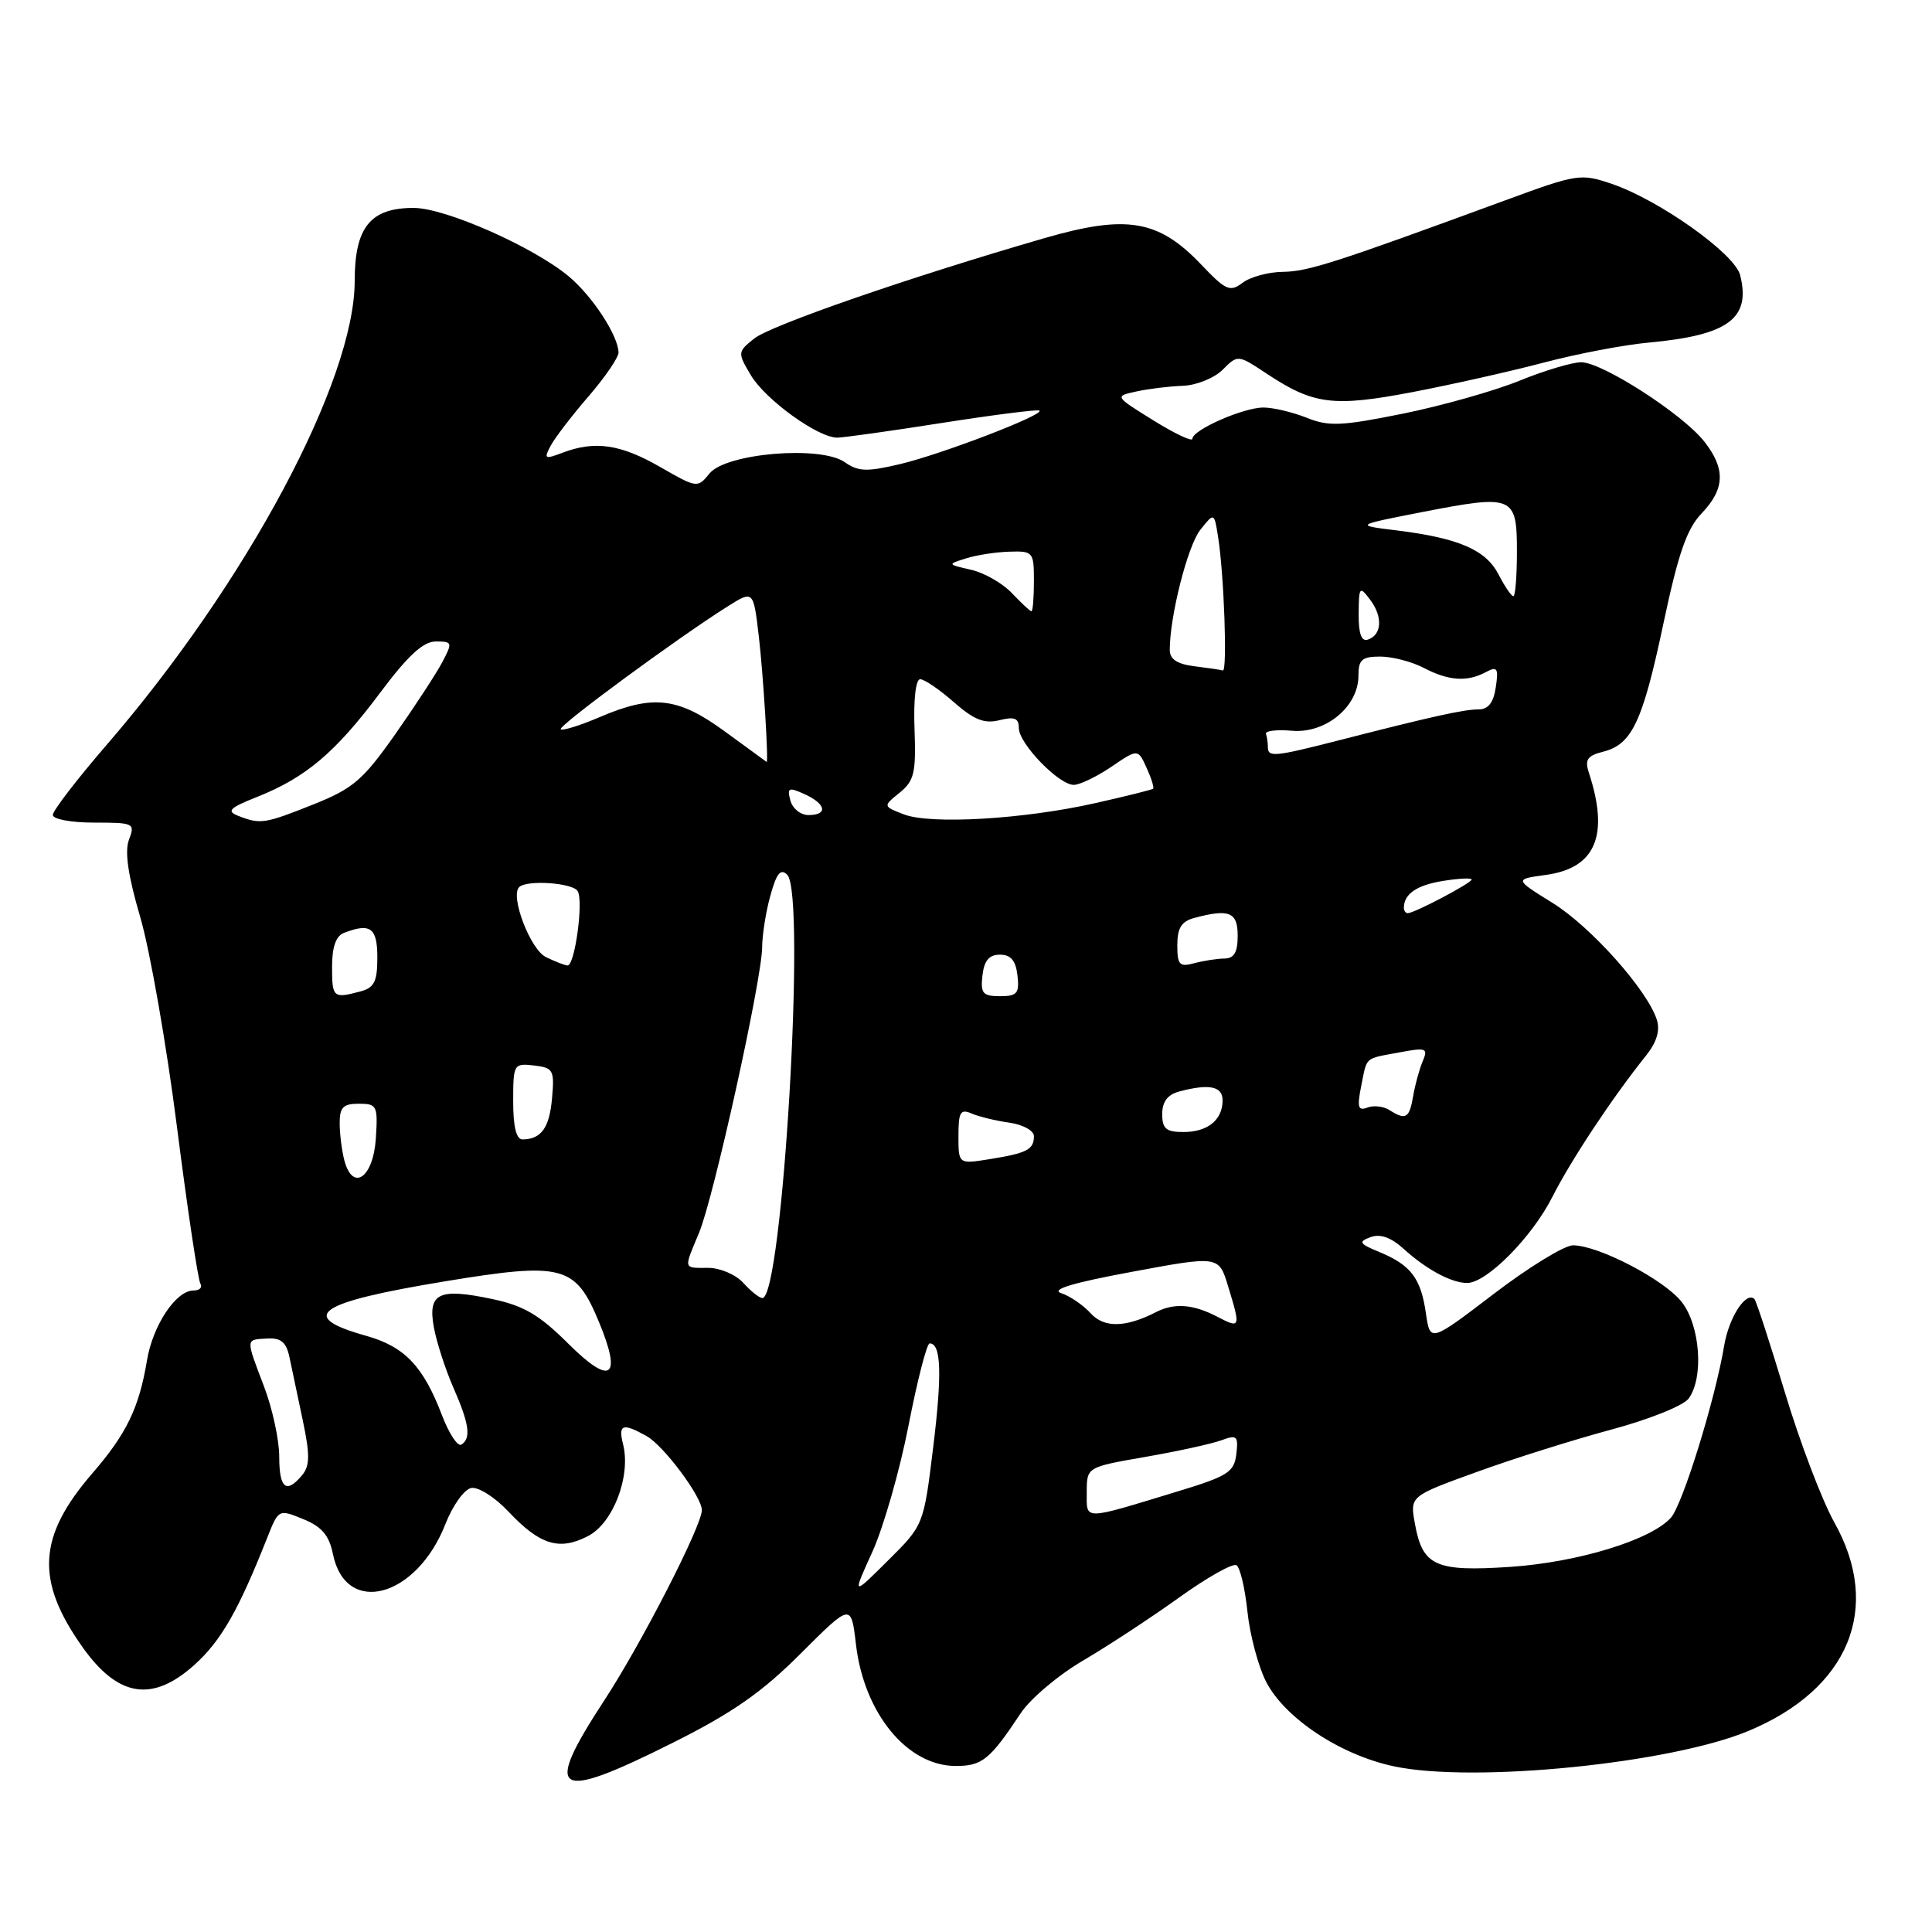 <?xml version="1.0" encoding="UTF-8" standalone="no"?>
<!DOCTYPE svg PUBLIC "-//W3C//DTD SVG 1.1//EN" "http://www.w3.org/Graphics/SVG/1.1/DTD/svg11.dtd" >
<svg xmlns="http://www.w3.org/2000/svg" xmlns:xlink="http://www.w3.org/1999/xlink" version="1.1" viewBox="0 0 256 256">
 <g >
 <path fill="currentColor"
d=" M 89.24 230.88 C 97.10 226.94 100.99 224.22 106.11 219.09 C 112.78 212.43 112.78 212.43 113.42 217.90 C 114.49 227.03 120.22 234.00 126.64 234.00 C 130.14 234.00 131.16 233.18 135.25 227.01 C 136.53 225.08 140.26 221.93 143.55 220.01 C 146.83 218.08 152.55 214.33 156.24 211.68 C 159.93 209.03 163.35 207.10 163.84 207.40 C 164.32 207.70 164.97 210.46 165.29 213.53 C 165.61 216.61 166.72 220.78 167.75 222.81 C 170.24 227.68 177.64 232.57 184.76 234.06 C 195.35 236.28 221.37 233.67 231.70 229.35 C 245.01 223.80 249.42 213.07 243.06 201.73 C 241.45 198.86 238.50 191.12 236.52 184.54 C 234.53 177.96 232.71 172.38 232.48 172.14 C 231.37 171.04 229.09 174.54 228.46 178.31 C 227.28 185.42 222.95 199.40 221.39 201.12 C 218.72 204.07 209.05 207.02 200.11 207.62 C 190.18 208.28 188.49 207.51 187.48 201.88 C 186.82 198.25 186.82 198.25 195.66 195.05 C 200.52 193.28 208.55 190.76 213.50 189.43 C 218.49 188.09 223.06 186.26 223.75 185.32 C 225.79 182.55 225.29 175.64 222.83 172.51 C 220.50 169.55 211.82 165.03 208.44 165.01 C 207.31 165.00 202.58 167.90 197.94 171.44 C 189.50 177.88 189.50 177.88 188.94 174.02 C 188.28 169.39 186.95 167.63 182.82 165.92 C 180.10 164.80 179.94 164.54 181.60 163.93 C 182.89 163.45 184.31 163.96 186.00 165.49 C 189.02 168.22 192.33 170.00 194.40 170.00 C 196.99 170.00 203.00 163.94 205.70 158.59 C 208.17 153.71 213.66 145.42 218.11 139.87 C 219.52 138.11 219.99 136.54 219.54 135.13 C 218.29 131.19 210.80 122.79 205.72 119.64 C 200.66 116.50 200.66 116.50 204.84 115.93 C 211.44 115.03 213.26 110.69 210.53 102.38 C 209.97 100.66 210.33 100.14 212.40 99.61 C 216.25 98.65 217.65 95.68 220.42 82.58 C 222.38 73.33 223.51 70.08 225.47 68.03 C 228.57 64.79 228.67 62.12 225.82 58.50 C 222.97 54.87 212.30 48.00 209.52 48.00 C 208.32 48.00 204.61 49.11 201.28 50.47 C 197.94 51.82 191.00 53.78 185.85 54.82 C 177.73 56.46 176.06 56.53 173.13 55.35 C 171.27 54.61 168.70 54.00 167.41 54.00 C 164.75 54.00 158.00 56.97 158.00 58.14 C 158.00 58.57 155.68 57.47 152.84 55.71 C 147.67 52.50 147.67 52.50 150.59 51.87 C 152.19 51.52 154.96 51.18 156.75 51.12 C 158.54 51.05 160.90 50.10 162.01 48.99 C 164.02 46.98 164.02 46.98 167.84 49.51 C 174.04 53.62 176.67 53.95 187.08 51.97 C 192.26 50.98 200.10 49.22 204.50 48.06 C 208.90 46.89 215.20 45.69 218.50 45.39 C 229.02 44.42 232.02 42.20 230.58 36.46 C 229.87 33.62 219.88 26.52 213.59 24.37 C 209.44 22.96 209.01 23.03 199.41 26.56 C 176.96 34.81 173.34 35.98 170.00 36.02 C 168.07 36.04 165.67 36.69 164.65 37.47 C 162.98 38.73 162.43 38.49 159.15 35.04 C 153.50 29.11 149.28 28.40 138.38 31.56 C 120.56 36.72 102.09 43.11 99.92 44.87 C 97.73 46.63 97.72 46.73 99.48 49.70 C 101.40 52.95 108.40 58.01 110.95 57.99 C 111.80 57.98 118.10 57.10 124.95 56.02 C 131.80 54.95 137.56 54.22 137.74 54.41 C 138.33 54.99 124.79 60.18 119.28 61.49 C 114.85 62.54 113.73 62.50 111.93 61.24 C 108.73 59.00 96.19 60.05 94.01 62.74 C 92.43 64.69 92.35 64.68 87.46 61.87 C 82.23 58.86 78.81 58.36 74.54 59.99 C 72.17 60.89 72.03 60.81 72.98 59.04 C 73.55 57.98 75.81 55.03 78.01 52.49 C 80.20 49.95 81.98 47.34 81.96 46.69 C 81.88 44.41 78.48 39.22 75.35 36.61 C 70.65 32.70 59.02 27.56 54.83 27.55 C 49.08 27.54 47.00 30.11 47.00 37.21 C 47.00 50.46 32.67 77.26 14.08 98.76 C 10.19 103.27 7.00 107.42 7.00 107.98 C 7.00 108.55 9.42 109.00 12.48 109.00 C 17.75 109.00 17.92 109.08 17.09 111.26 C 16.50 112.83 16.96 115.99 18.58 121.51 C 19.87 125.91 22.06 138.42 23.45 149.33 C 24.84 160.24 26.24 169.57 26.55 170.08 C 26.86 170.59 26.45 171.00 25.63 171.00 C 23.31 171.00 20.24 175.63 19.47 180.28 C 18.44 186.52 16.76 190.00 12.24 195.22 C 5.01 203.58 4.67 209.39 10.89 218.19 C 15.63 224.91 20.19 225.63 25.80 220.57 C 29.31 217.39 31.61 213.37 35.42 203.73 C 36.91 199.97 36.92 199.96 40.18 201.29 C 42.65 202.30 43.61 203.43 44.12 205.94 C 45.82 214.24 55.21 211.71 59.03 201.92 C 59.98 199.49 61.51 197.35 62.43 197.17 C 63.36 196.98 65.57 198.38 67.37 200.29 C 71.54 204.72 74.11 205.51 77.91 203.54 C 81.25 201.82 83.62 195.60 82.56 191.37 C 81.89 188.72 82.50 188.51 85.68 190.29 C 87.94 191.55 93.00 198.33 93.00 200.10 C 93.00 202.17 85.01 217.75 80.09 225.28 C 71.87 237.85 73.43 238.81 89.24 230.88 Z  M 115.60 205.61 C 117.07 202.36 119.23 194.83 120.39 188.86 C 121.55 182.90 122.81 178.01 123.18 178.01 C 124.71 177.99 124.85 182.02 123.65 191.79 C 122.39 202.09 122.39 202.09 117.65 206.79 C 112.92 211.50 112.92 211.50 115.60 205.61 Z  M 144.00 197.72 C 144.00 194.40 144.00 194.40 151.75 193.05 C 156.01 192.31 160.54 191.32 161.82 190.85 C 163.91 190.08 164.10 190.26 163.82 192.68 C 163.53 195.06 162.70 195.60 156.11 197.60 C 143.30 201.50 144.00 201.50 144.00 197.72 Z  M 37.00 193.01 C 37.00 190.82 36.10 186.65 35.00 183.76 C 32.53 177.25 32.51 177.53 35.40 177.36 C 37.24 177.26 37.94 177.84 38.36 179.86 C 38.66 181.31 39.45 185.07 40.12 188.21 C 41.08 192.77 41.06 194.22 40.04 195.46 C 37.93 197.99 37.00 197.24 37.00 193.01 Z  M 58.57 187.54 C 56.08 181.01 53.61 178.43 48.51 177.00 C 39.30 174.42 41.97 172.58 58.98 169.78 C 74.60 167.21 76.25 167.65 79.37 175.18 C 82.45 182.61 80.96 183.67 75.31 178.05 C 71.49 174.24 69.42 173.02 65.28 172.14 C 58.13 170.62 56.66 171.33 57.49 175.89 C 57.86 177.88 59.02 181.47 60.08 183.88 C 62.19 188.68 62.45 190.60 61.13 191.42 C 60.65 191.72 59.50 189.97 58.57 187.54 Z  M 144.51 174.01 C 143.53 172.93 141.78 171.74 140.62 171.35 C 139.17 170.87 142.13 169.98 150.00 168.52 C 161.50 166.38 161.50 166.38 162.73 170.44 C 164.42 175.97 164.38 176.08 161.25 174.45 C 158.10 172.81 155.60 172.62 153.18 173.86 C 149.14 175.93 146.29 175.98 144.51 174.01 Z  M 98.50 170.00 C 97.50 168.89 95.42 168.00 93.85 168.00 C 90.50 168.00 90.57 168.27 92.62 163.37 C 94.56 158.75 100.96 129.78 100.99 125.50 C 101.00 123.85 101.49 120.76 102.09 118.63 C 102.90 115.70 103.44 115.04 104.32 115.92 C 106.83 118.43 103.69 172.00 101.02 172.00 C 100.63 172.00 99.50 171.10 98.50 170.00 Z  M 45.64 153.80 C 45.30 152.53 45.02 150.32 45.01 148.88 C 45.00 146.72 45.46 146.25 47.55 146.25 C 49.96 146.25 50.08 146.51 49.80 150.87 C 49.46 156.04 46.76 157.95 45.64 153.80 Z  M 127.00 150.52 C 127.00 147.34 127.26 146.90 128.75 147.55 C 129.71 147.96 131.96 148.51 133.75 148.76 C 135.56 149.02 137.00 149.81 137.00 150.55 C 137.00 152.32 136.08 152.80 131.15 153.59 C 127.00 154.26 127.00 154.26 127.00 150.52 Z  M 68.00 145.93 C 68.00 141.00 68.07 140.88 70.75 141.18 C 73.31 141.48 73.48 141.78 73.15 145.50 C 72.81 149.43 71.73 150.95 69.25 150.98 C 68.41 150.99 68.00 149.33 68.00 145.93 Z  M 154.00 147.62 C 154.00 145.99 154.71 145.04 156.25 144.63 C 160.23 143.57 162.00 143.93 162.00 145.80 C 162.00 148.40 160.02 150.00 156.80 150.00 C 154.52 150.00 154.00 149.56 154.00 147.62 Z  M 184.09 147.08 C 183.32 146.59 182.01 146.44 181.18 146.76 C 179.96 147.23 179.81 146.72 180.35 143.99 C 181.17 139.92 180.71 140.33 185.41 139.45 C 188.99 138.78 189.25 138.88 188.52 140.61 C 188.08 141.65 187.50 143.74 187.25 145.25 C 186.74 148.20 186.28 148.47 184.09 147.08 Z  M 44.00 128.11 C 44.00 125.48 44.51 124.02 45.58 123.61 C 49.09 122.26 50.00 122.93 50.00 126.88 C 50.00 130.07 49.59 130.88 47.75 131.37 C 44.15 132.33 44.00 132.20 44.00 128.11 Z  M 130.18 129.25 C 130.41 127.27 131.06 126.50 132.50 126.50 C 133.94 126.50 134.59 127.27 134.82 129.25 C 135.09 131.63 134.78 132.00 132.50 132.00 C 130.22 132.00 129.91 131.63 130.18 129.25 Z  M 72.34 126.82 C 70.28 125.82 67.57 118.76 68.79 117.55 C 69.77 116.56 75.87 116.97 76.54 118.07 C 77.35 119.37 76.16 128.03 75.19 127.93 C 74.81 127.90 73.53 127.40 72.34 126.82 Z  M 156.00 125.23 C 156.00 122.97 156.55 122.09 158.25 121.63 C 162.89 120.39 164.00 120.85 164.00 124.00 C 164.00 126.19 163.52 127.00 162.25 127.01 C 161.29 127.02 159.49 127.30 158.25 127.63 C 156.28 128.16 156.00 127.86 156.00 125.23 Z  M 186.02 120.25 C 186.05 118.43 187.77 117.27 191.25 116.72 C 193.31 116.39 195.00 116.31 195.00 116.54 C 195.00 117.00 187.41 121.00 186.54 121.00 C 186.24 121.00 186.01 120.66 186.02 120.25 Z  M 31.58 108.11 C 29.97 107.48 30.39 107.06 34.08 105.59 C 40.50 103.04 44.45 99.70 50.28 91.91 C 54.05 86.86 56.07 85.00 57.75 85.00 C 59.95 85.00 59.98 85.13 58.60 87.75 C 57.80 89.26 54.98 93.58 52.33 97.35 C 48.08 103.38 46.78 104.49 41.50 106.60 C 35.05 109.17 34.51 109.25 31.58 108.11 Z  M 119.74 107.90 C 116.99 106.83 116.99 106.83 119.20 105.04 C 121.14 103.47 121.39 102.41 121.18 96.62 C 121.03 92.71 121.34 90.00 121.93 90.00 C 122.48 90.00 124.49 91.37 126.39 93.04 C 129.07 95.39 130.43 95.93 132.43 95.43 C 134.43 94.93 135.00 95.16 135.00 96.47 C 135.00 98.52 140.29 104.00 142.28 104.00 C 143.07 104.00 145.31 102.92 147.25 101.61 C 150.78 99.21 150.78 99.21 151.93 101.74 C 152.56 103.12 152.95 104.37 152.79 104.51 C 152.63 104.65 149.18 105.51 145.12 106.42 C 135.63 108.56 123.27 109.28 119.74 107.90 Z  M 104.73 106.07 C 104.28 104.37 104.50 104.27 106.61 105.23 C 109.47 106.53 109.74 108.00 107.12 108.00 C 106.08 108.00 105.01 107.13 104.73 106.07 Z  M 96.10 96.96 C 89.83 92.37 86.53 91.99 79.44 95.03 C 76.84 96.14 74.53 96.86 74.30 96.63 C 73.89 96.22 89.75 84.55 96.42 80.35 C 99.83 78.21 99.83 78.21 100.55 84.35 C 101.14 89.38 101.86 101.13 101.58 100.96 C 101.53 100.93 99.07 99.13 96.10 96.96 Z  M 168.00 99.00 C 168.00 98.45 167.89 97.66 167.75 97.25 C 167.61 96.84 169.17 96.65 171.22 96.83 C 175.67 97.21 180.00 93.62 180.00 89.55 C 180.00 87.41 180.46 87.00 182.89 87.00 C 184.47 87.00 187.06 87.67 188.64 88.49 C 191.94 90.22 194.40 90.39 196.88 89.06 C 198.40 88.25 198.58 88.52 198.20 91.06 C 197.90 93.11 197.21 94.00 195.90 94.00 C 193.97 94.00 189.80 94.92 177.24 98.14 C 168.87 100.28 168.00 100.36 168.00 99.00 Z  M 158.25 88.28 C 155.97 87.99 155.00 87.35 155.00 86.12 C 155.00 81.66 157.36 72.36 159.03 70.23 C 160.89 67.88 160.89 67.88 161.41 71.19 C 162.19 76.12 162.65 89.02 162.03 88.84 C 161.74 88.75 160.04 88.50 158.25 88.28 Z  M 180.03 81.33 C 180.06 77.71 180.15 77.61 181.56 79.48 C 183.25 81.72 183.11 84.13 181.25 84.75 C 180.39 85.04 180.01 83.97 180.03 81.33 Z  M 134.10 78.61 C 132.87 77.30 130.43 75.90 128.68 75.50 C 125.52 74.78 125.51 74.77 128.00 73.99 C 129.38 73.55 131.96 73.15 133.75 73.10 C 136.89 73.00 137.00 73.13 137.00 77.00 C 137.00 79.20 136.85 81.00 136.67 81.00 C 136.50 81.00 135.34 79.92 134.10 78.61 Z  M 198.56 76.11 C 196.87 72.85 193.29 71.30 185.06 70.28 C 179.50 69.60 179.50 69.60 188.50 67.84 C 200.54 65.50 201.00 65.69 201.00 73.07 C 201.00 76.33 200.79 79.00 200.53 79.00 C 200.26 79.00 199.38 77.70 198.56 76.11 Z "/>
</g>
</svg>